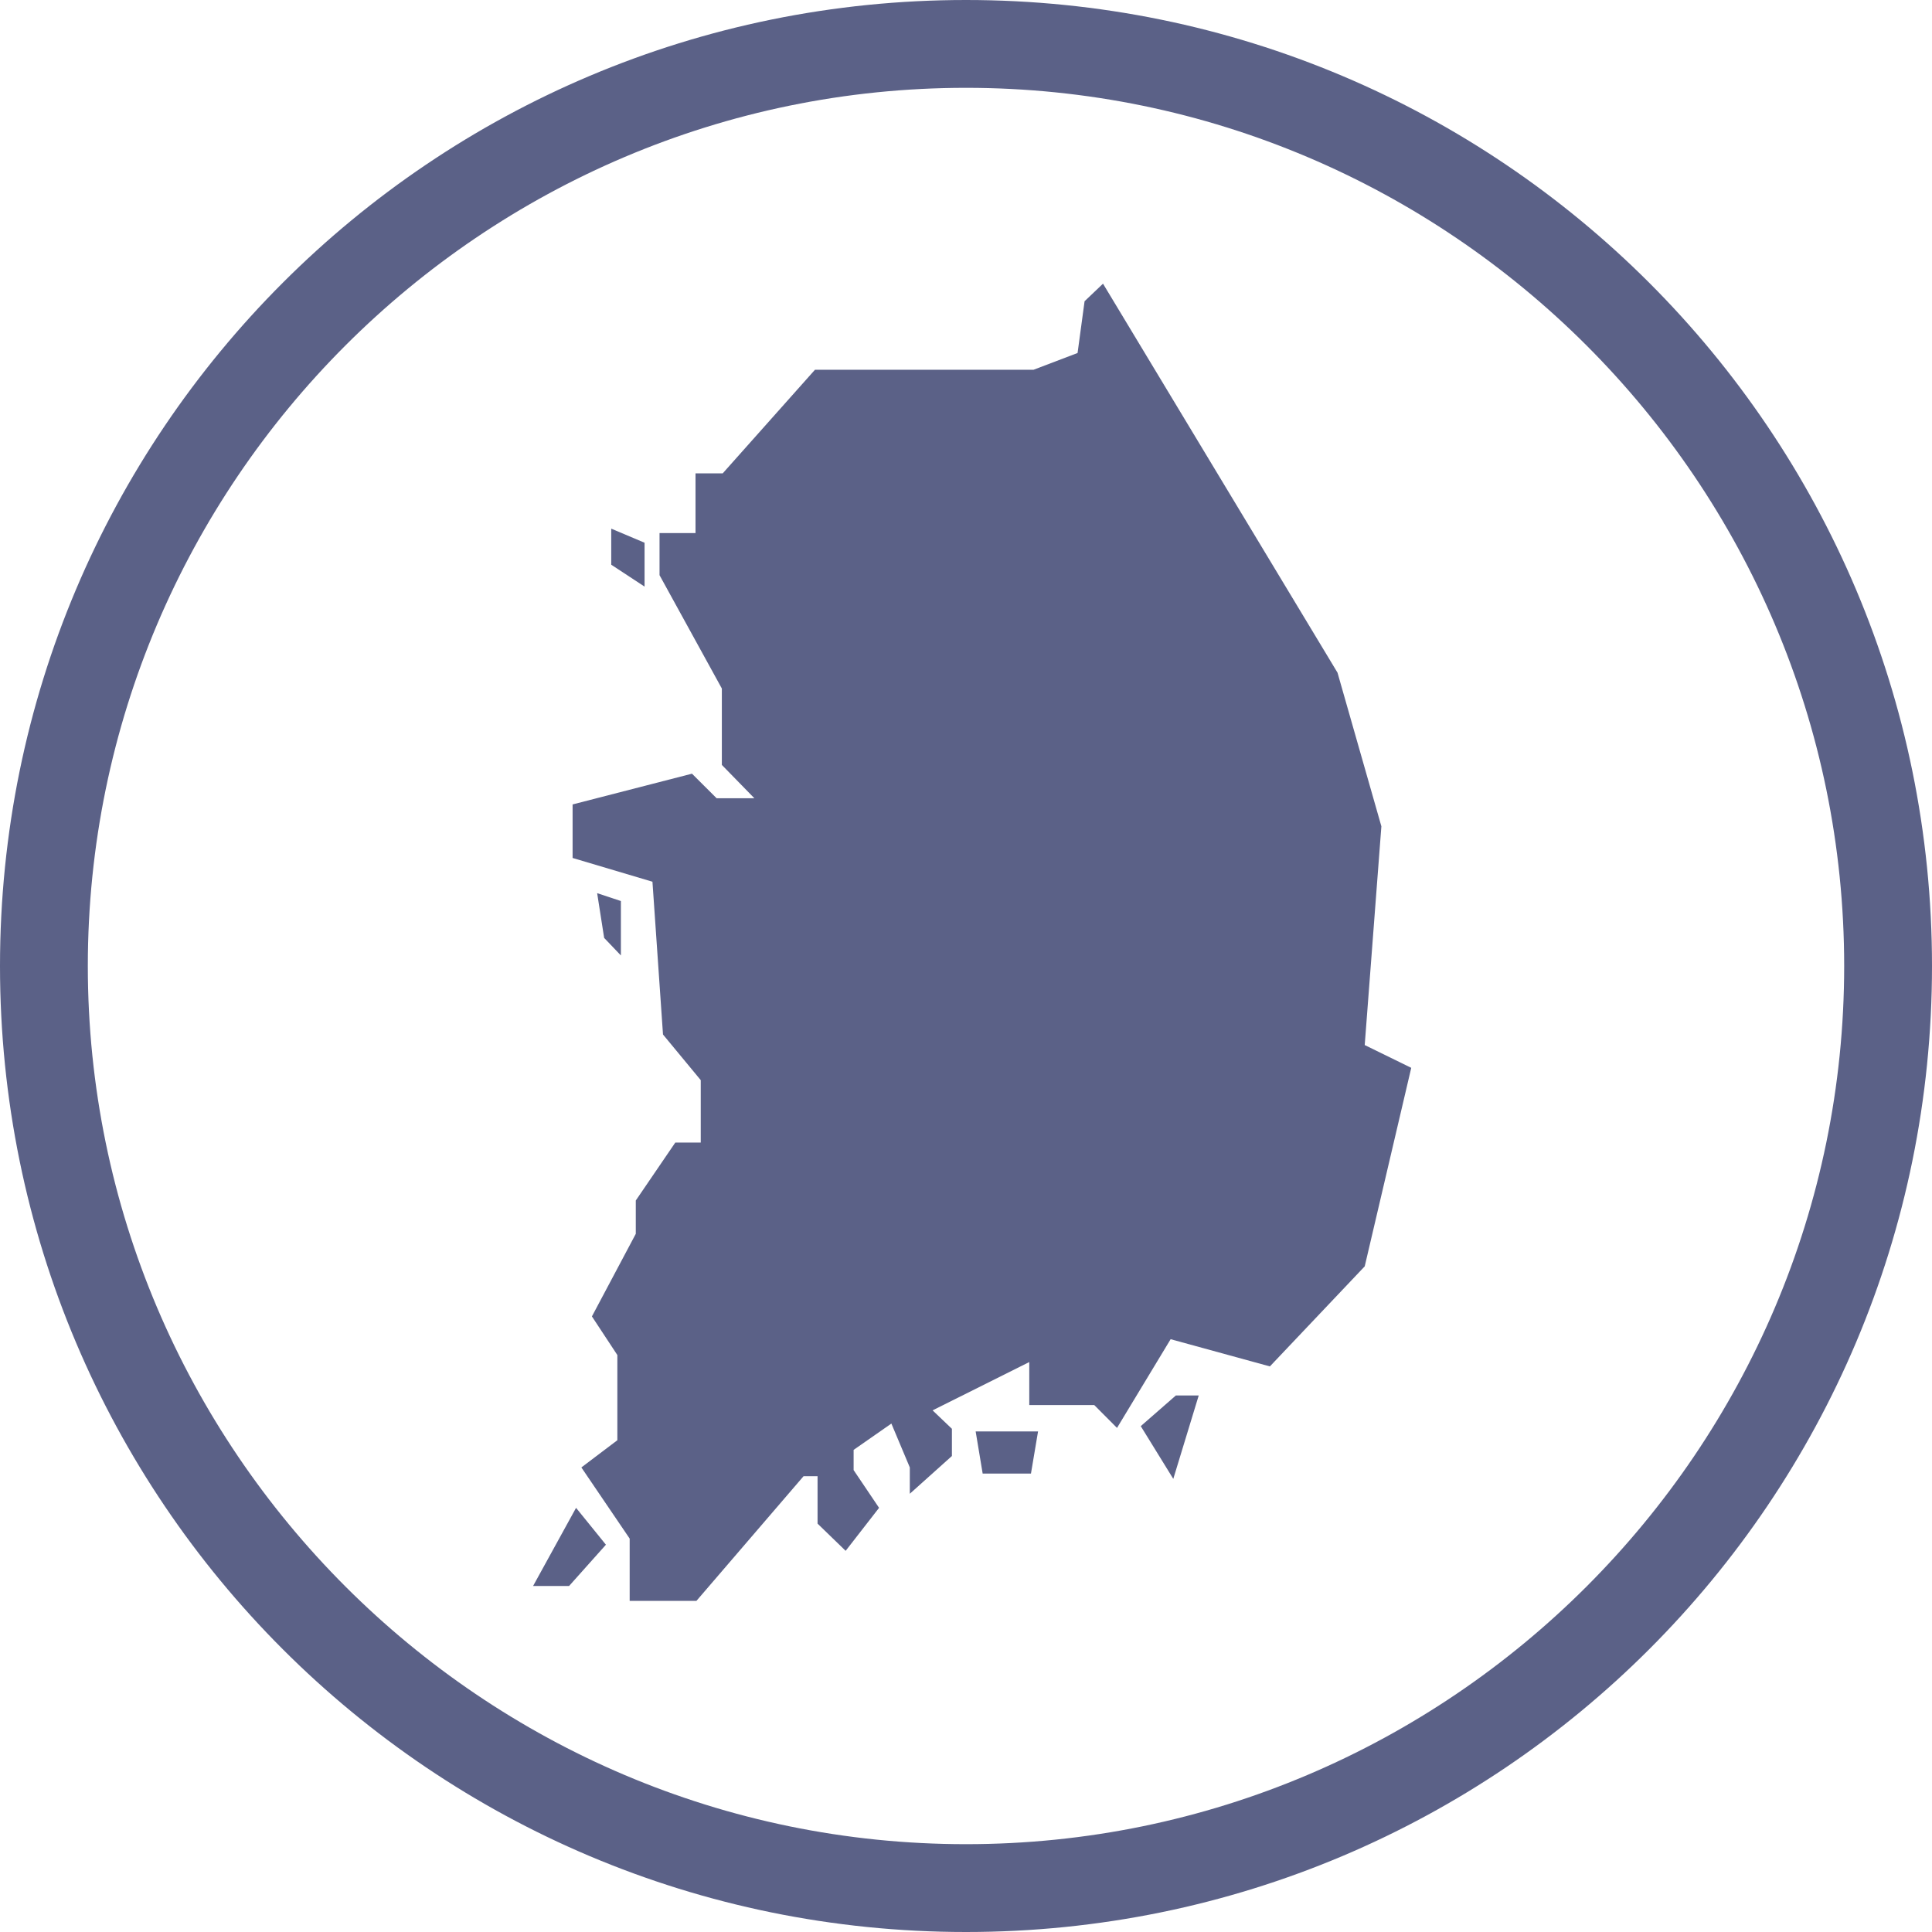 <svg width="24" height="24" viewBox="0 0 24 24" fill="none" xmlns="http://www.w3.org/2000/svg">
<path d="M12 0C5.367 0 0 5.367 0 12C0 18.633 5.367 24 12 24C18.633 24 24 18.633 24 12C24 5.367 18.633 0 12 0ZM12 22.909C5.989 22.909 1.091 18.011 1.091 12C1.091 5.989 5.989 1.091 12 1.091C18.011 1.091 22.909 5.989 22.909 12C22.909 18.011 18.011 22.909 12 22.909Z" fill="#5B6187"/>
<path d="M12.207 18.305H12.807L12.895 17.782H12.12L12.207 18.305Z" fill="#5B6187"/>
<path d="M6.622 19.702H7.069L7.527 19.189L7.156 18.731L6.622 19.702Z" fill="#5B6187"/>
<path d="M8.007 6.742L7.593 6.567V7.015L8.007 7.287V6.742Z" fill="#5B6187"/>
<path d="M17.16 10.265L16.615 8.356L13.702 3.524L13.473 3.742L13.386 4.385L12.84 4.593H10.124L8.978 5.88H8.64V6.622H8.193V7.145L8.967 8.553V9.502L9.371 9.916H8.902L8.596 9.611L7.113 9.993V10.658L8.105 10.953L8.236 12.851L8.705 13.418V14.193H8.389L7.898 14.913V15.327L7.353 16.353L7.669 16.833V17.891L7.222 18.229L7.822 19.113V19.887H8.651L9.982 18.338H10.156V18.927L10.505 19.265L10.92 18.731L10.604 18.262V18.011L11.073 17.684L11.302 18.229V18.556L11.825 18.087V17.749L11.585 17.52L12.786 16.92V17.454H13.593L13.876 17.738L14.542 16.636L15.775 16.974L16.953 15.731L17.531 13.265L16.953 12.982L17.16 10.265Z" fill="#5B6187"/>
<path d="M7.713 11.193L7.418 11.095L7.505 11.651L7.713 11.869V11.193Z" fill="#5B6187"/>
<path d="M14.171 17.716L14.575 18.371L14.891 17.335H14.607L14.171 17.716Z" fill="#5B6187"/>
</svg>
